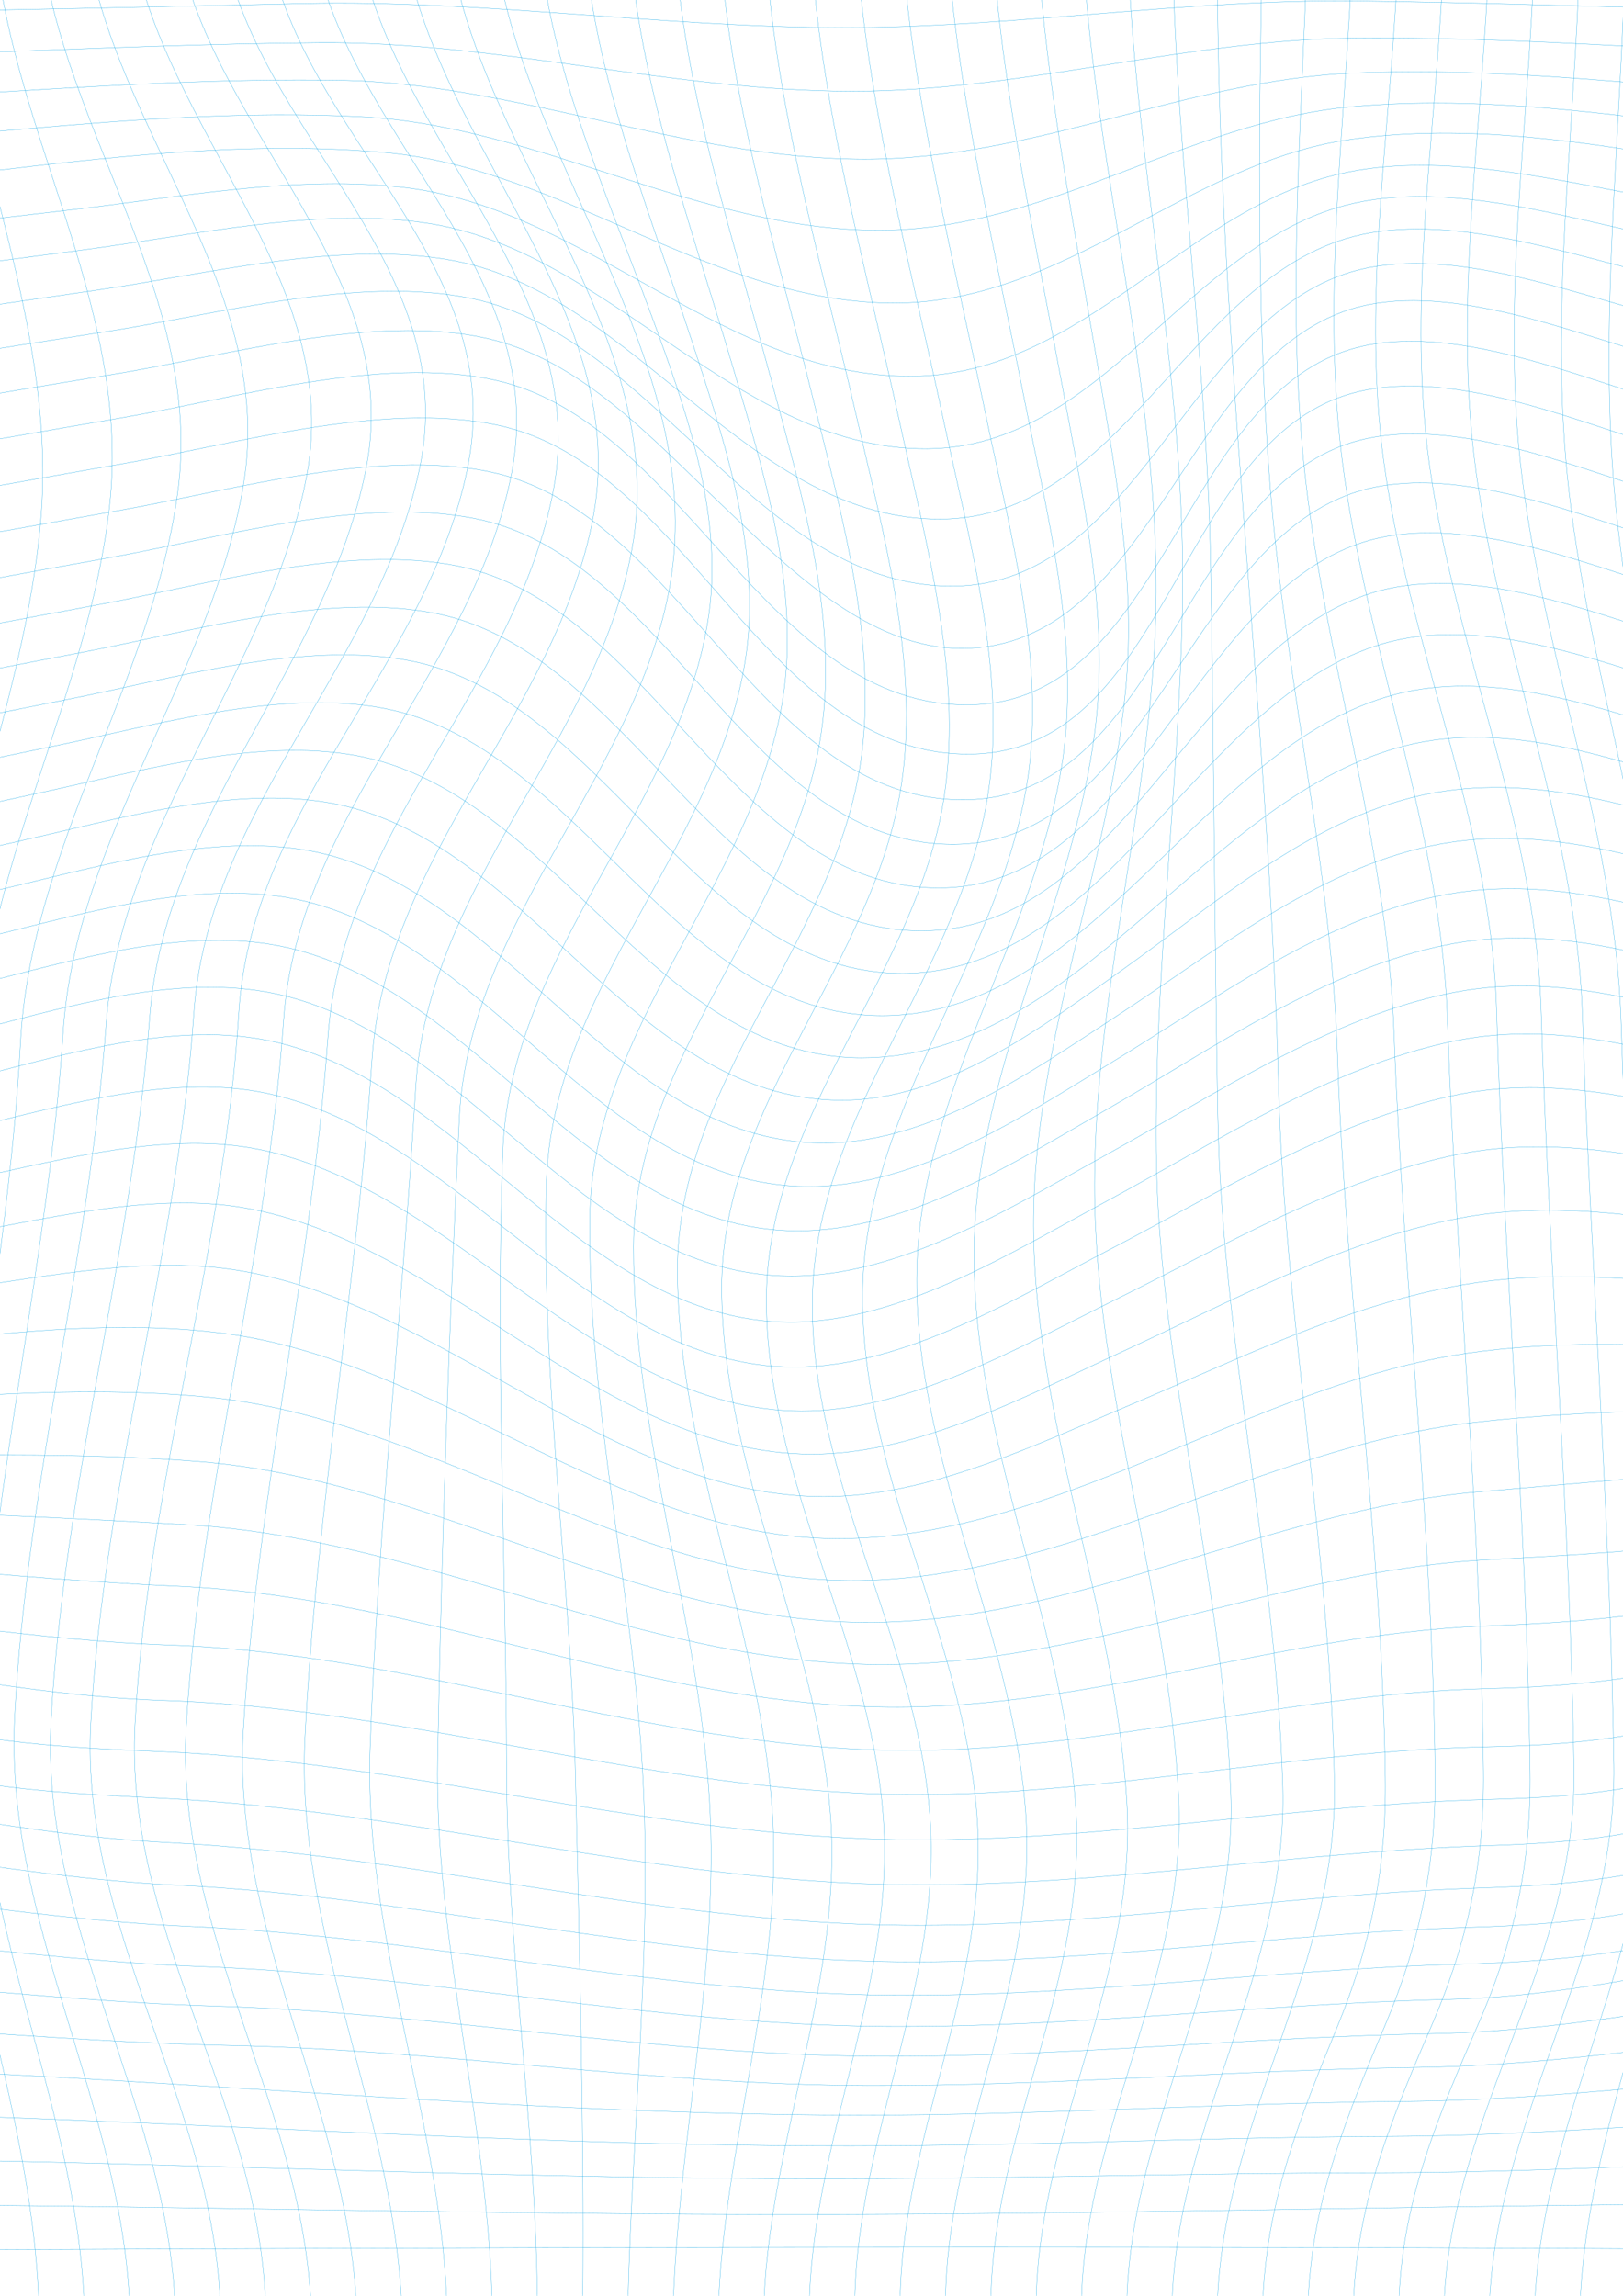 <?xml version="1.0" encoding="UTF-8"?>
<svg id="Ebene_1" xmlns="http://www.w3.org/2000/svg" version="1.1" viewBox="0 0 595.28 841.89">
  <!-- Generator: Adobe Illustrator 29.3.1, SVG Export Plug-In . SVG Version: 2.1.0 Build 151)  -->
  <defs>
    <style>
      .st0 {
        fill: none;
        stroke: #009fe3;
        stroke-miterlimit: 10;
        stroke-width: .1px;
      }
    </style>
  </defs>
  <path class="st0" d="M-118.9-29.94c282.74,0,565.49.01,848.23,0,0,290.85-.01,581.7,0,872.55-282.74,0-565.49,0-848.23,0,.01-290.85-.02-581.7,0-872.55Z"/>
  <path class="st0" d="M-118.9,825.5c282.6-1.34,565.65-2.41,848.23,0"/>
  <path class="st0" d="M-118.9,808.39c142.01-.89,284.03,4.01,426.03,3.66,140.66-.35,281.59-5.24,422.2-3.66"/>
  <path class="st0" d="M-118.9,791.28c142.72-.74,285.42,7.96,428.1,7.69,65.4-.13,130.77-2.13,196.17-2.19,74.71-.06,149.27-6.2,223.96-5.5"/>
  <path class="st0" d="M-118.9,774.17c143.62-.31,287.16,12.85,430.71,12.77,66.02-.04,131.99-3.23,198.01-3.52,73.35-.32,146.22-9.53,219.51-9.24"/>
  <path class="st0" d="M-118.9,757.06c144.64.34,289.14,18.41,433.7,18.59,66.74.08,133.38-4.45,200.1-5.04,71.86-.64,142.67-13.24,214.43-13.55"/>
  <path class="st0" d="M-118.9,739.95c67.9.53,135.44,8.72,203.36,10.14,78.02,1.64,155.46,14.44,233.54,14.7,67.51.22,134.87-5.73,202.36-6.66,70.35-.97,138.8-17.19,208.98-18.18"/>
  <path class="st0" d="M-118.9,722.84c66.15.9,131.75,10.85,197.92,12.82,80.97,2.41,161.18,17.96,242.24,18.39,68.29.36,136.39-7.03,204.65-8.31,68.92-1.3,134.78-21.21,203.43-22.89"/>
  <path class="st0" d="M-118.9,705.74c64.48,1.24,128.14,12.98,192.65,15.41,83.83,3.16,166.72,21.38,250.67,21.97,69.04.48,137.88-8.29,206.87-9.91,67.67-1.59,130.8-25.13,198.05-27.46"/>
  <path class="st0" d="M-118.91,688.63c62.96,1.5,124.78,14.99,187.78,17.77,86.46,3.82,171.82,24.55,258.44,25.26,69.74.57,139.24-9.47,208.91-11.39,31.88-.88,61.53-3.64,92.39-12.09,33.65-9.21,65.6-18.05,100.71-19.55"/>
  <path class="st0" d="M-118.91,671.52c61.68,1.65,121.83,16.78,183.58,19.78,88.74,4.31,176.2,27.3,265.13,28.1,70.34.63,140.4-10.53,210.66-12.67,31.64-.97,60.53-3.86,90.83-13.45,32.77-10.37,63.35-20.08,98.03-21.75"/>
  <path class="st0" d="M-118.91,654.41c60.71,1.65,119.49,18.21,180.3,21.28,90.53,4.56,179.59,29.49,270.32,30.32,70.82.65,141.28-11.41,212.02-13.68,31.5-1.01,59.78-3.86,89.65-14.45,32.11-11.38,61.48-21.77,95.94-23.46"/>
  <path class="st0" d="M-118.9,637.3c31.03.77,60.1,6.14,90.3,12.71,29.4,6.4,57.95,7.96,87.9,9.42,91.69,4.49,181.7,30.94,273.61,31.73,71.14.6,141.81-12.06,212.86-14.34,31.48-1.01,59.34-3.59,88.96-14.97,31.72-12.18,60.14-23.02,94.61-24.55"/>
  <path class="st0" d="M-118.9,620.19c30.96.76,59.89,6.14,89.99,12.8,29.33,6.49,57.75,8.1,87.66,9.34,92.09,3.82,182.1,31.6,274.39,32.34,71.34.57,141.95-12.91,213.18-14.8,31.5-.84,59.22-3.29,88.78-14.91,31.62-12.43,59.72-23.31,94.23-24.77"/>
  <path class="st0" d="M-118.9,603.08c60.34,2.15,118.34,18.48,178.85,20.49,91.53,3.03,180.23,33.6,271.99,34.5,71.89.71,142.42-16.12,214.16-17.52,31.27-.61,59.19-3.46,88.79-14.1,31.63-11.37,60.47-21.44,94.46-23.37"/>
  <path class="st0" d="M-118.91,585.98c60.79,2.31,120.16,15.18,181.04,17.27,90.27,3.09,176.76,37.71,267.33,38.63,72.82.73,143.38-20.86,215.94-22.65,30.98-.76,59.27-3.39,89.02-12.6,31.74-9.82,61.43-18.65,94.9-20.65"/>
  <path class="st0" d="M-118.91,568.87c61.49,2.05,122.55,10.15,184.04,12.8,88.48,3.81,171.95,43.53,260.85,44.34,74.09.68,144.7-26.82,218.39-29.72,30.68-1.21,59.51-3.14,89.45-10.55,31.92-7.9,62.5-15.1,95.51-16.87"/>
  <path class="st0" d="M-118.9,551.76c62.41,1.47,125.33,3.76,187.64,7.37,86.32,5,166.07,50.61,252.99,51.26,75.64.56,146.31-33.67,221.33-38.26,30.39-1.86,59.92-2.75,90.01-8.08,32.13-5.69,63.56-10.95,96.26-12.28"/>
  <path class="st0" d="M-118.9,534.65c63.45.66,128.39-3.61,191.66,1.3,83.9,6.51,159.45,58.52,244.2,58.99,77.35.44,148.19-41.12,224.6-47.8,61.91-5.41,125.62-11.02,187.77-12.49"/>
  <path class="st0" d="M-118.9,517.54c64.48-.27,131.66-11.57,195.9-5.12,81.35,8.17,152.38,66.82,234.91,67.16,79.1.33,150.28-48.88,228.06-57.88,61.57-7.12,127.37-3.91,189.37-4.16"/>
  <path class="st0" d="M-118.9,500.43c65.4-1.23,135.06-19.69,200.16-11.58,78.83,9.83,145.15,75.11,225.56,75.38,80.81.27,152.5-56.66,231.53-68.01,61.54-8.84,128.93,3.23,190.98,4.21"/>
  <path class="st0" d="M-118.9,483.32c35.75-1.14,70.75-5.95,106.11-11.01,31.48-4.51,66.39-11.45,98.14-6.75,76.53,11.33,138.04,83.01,216.61,83.26,38.61.12,77.89-19,112.71-33.67,39.4-16.6,79.64-36.87,122.16-44.05,61.86-10.45,130.19,10.15,192.51,12.24"/>
  <path class="st0" d="M-118.9,466.21c36.73-1.53,72.29-7.83,108.38-14.37,31.51-5.71,67.58-14.39,99.59-9.01,74.63,12.55,131.34,90.14,208.47,90.42,39.14.14,79.4-21.62,114.04-37.56,39.75-18.29,80.46-40.76,123.87-49,62.5-11.87,131.06,16.57,193.88,19.53"/>
  <path class="st0" d="M-118.9,449.1c37.58-1.77,73.62-9.31,110.29-17.2,31.67-6.81,68.4-16.55,100.85-10.92,73.57,12.77,125.17,96.15,201.61,96.47,39.65.16,80.65-23.78,115.15-40.8,40.02-19.74,81.15-44.2,125.34-53.24,63.44-12.98,131.45,22.22,194.99,25.7"/>
  <path class="st0" d="M-118.9,431.99c38.28-1.79,74.61-10.4,111.72-19.31,31.77-7.63,69.02-18.24,101.83-12.37,72.98,13.06,120.25,100.69,196.46,101.03,40.15.18,81.52-25.26,115.98-43.17,40.16-20.87,81.65-47.07,126.48-56.53,64.65-13.64,131.27,26.86,195.77,30.35"/>
  <path class="st0" d="M-118.9,414.89c38.75-1.51,75.18-10.91,112.54-20.52,31.88-8.2,69.35-19.18,102.48-13.23,73.03,13.11,116.92,103.37,193.45,103.71,40.65.18,81.88-25.84,116.45-44.44,40.14-21.6,81.94-49.24,127.2-58.62,66.07-13.68,130.45,30.26,196.12,33.1"/>
  <path class="st0" d="M-118.9,397.78c38.94-1.23,75.51-10.97,112.99-20.74,32.13-8.37,69.3-19.09,102.76-13.44,73.67,12.44,115.58,103.93,192.81,104.35,41.02.22,81.7-25.52,116.38-44.64,39.78-21.93,81.47-50.35,126.75-59.29,67.16-13.26,129.96,31.66,196.54,33.76"/>
  <path class="st0" d="M-118.91,380.67c39.46-1.25,76.75-11.14,114.81-20.79,32.48-8.24,70.1-19.16,103.89-13.5,73.79,12.34,114.75,104.46,192.16,104.97,40.89.27,80.7-25.4,114.89-45.03,38.79-22.27,79.54-51.18,124.22-59.93,67.84-13.3,131.02,32.3,198.26,34.29"/>
  <path class="st0" d="M-118.91,363.56c40.43-1.28,78.9-11.32,117.99-20.89,33.11-8.11,71.68-19.36,106.05-13.57,73.69,12.41,113.56,105.51,190.97,106.01,40.34.26,78.89-25.6,112.03-45.76,37.3-22.69,76.57-52.19,120.24-60.94,68.54-13.74,132.96,33.15,200.94,35.16"/>
  <path class="st0" d="M-118.91,346.45c41.77-1.32,81.76-11.51,122.25-21.02,33.96-7.98,73.89-19.68,109.05-13.65,73.43,12.6,112.07,106.98,189.35,107.39,39.49.21,76.43-26.05,108.09-46.76,35.4-23.15,72.76-53.36,115.1-62.25,69.21-14.53,135.62,34.16,204.39,36.28"/>
  <path class="st0" d="M-118.91,329.34c43.38-1.37,85.15-11.71,127.31-21.18,34.96-7.85,76.56-20.09,112.66-13.72,73.04,12.88,110.36,108.77,187.41,109.03,38.43.13,73.51-26.69,103.35-47.95,33.19-23.64,68.3-54.64,109.11-63.77,69.78-15.61,138.89,35.29,208.4,37.6"/>
  <path class="st0" d="M-118.9,312.23c45.17-1.43,88.89-11.91,132.9-21.35,36.05-7.74,79.54-20.56,116.67-13.8,72.56,13.22,108.52,110.77,185.25,110.83,79.94.06,126.17-96.78,200.63-114.72,32.88-7.92,68.47,2.55,99.75,12.71,37.57,12.2,73.13,24.88,113.04,26.32"/>
  <path class="st0" d="M-118.9,295.13c47.05-1.49,92.78-12.1,138.72-21.53,37.18-7.63,82.68-21.08,120.86-13.87,72.02,13.59,106.63,112.89,183,112.71,77.43-.19,117.01-99.25,188.3-117.84,32.94-8.59,69.79,3.02,101.14,13.2,38.57,12.52,75.25,25.73,116.21,27.34"/>
  <path class="st0" d="M-118.9,278.02c48.92-1.55,96.65-12.28,144.52-21.71,38.27-7.54,85.82-21.6,125.03-13.95,71.47,13.95,104.77,115.02,180.76,114.57,74.89-.44,108.1-101.26,176.03-120.94,32.75-9.49,71.34,3.56,102.53,13.68,39.57,12.84,77.36,26.57,119.36,28.35"/>
  <path class="st0" d="M-118.9,260.91c50.7-1.6,100.31-12.45,150-21.88,39.29-7.45,88.79-22.11,128.96-14.03,70.95,14.28,103,117.04,178.65,116.34,72.9-.68,99.27-103.57,164.42-123.88,32.66-10.18,72.73,4.05,103.86,14.14,40.52,13.14,79.35,27.37,122.34,29.31"/>
  <path class="st0" d="M-118.9,243.8c52.29-1.65,103.58-12.61,154.88-22.03,40.19-7.38,91.41-22.55,132.44-14.1,70.55,14.53,101.37,118.83,176.78,117.92,71.41-.86,91.18-105.67,154.04-126.51,32.55-10.8,74.04,4.5,105.09,14.56,41.36,13.41,81.14,28.1,125.01,30.16"/>
  <path class="st0" d="M-118.9,226.69c53.59-1.69,106.26-12.75,158.9-22.15,40.92-7.31,93.53-22.9,135.24-14.17,70.31,14.7,99.94,120.25,175.25,119.23,70.56-.96,84.22-107.47,145.46-128.69,32.5-11.26,75.16,4.87,106.17,14.92,42.05,13.63,82.61,28.73,127.2,30.86"/>
  <path class="st0" d="M-118.9,209.58c54.51-1.72,108.18-12.87,161.77-22.24,41.42-7.25,94.97-23.11,137.17-14.24,70.3,14.77,98.77,121.18,174.18,120.18,70.47-.94,78.8-108.9,139.27-130.26,32.57-11.51,75.99,5.14,107.05,15.2,42.53,13.78,83.68,29.23,128.78,31.37"/>
  <path class="st0" d="M-118.9,192.47c54.96-1.74,109.16-12.96,163.21-22.29,41.66-7.19,95.56-23.16,138.01-14.31,70.57,14.71,97.93,121.5,173.69,120.67,71.24-.78,75.34-109.86,136.05-131.1,32.82-11.48,76.42,5.26,107.68,15.39,42.76,13.85,84.24,29.58,129.6,31.63"/>
  <path class="st0" d="M-118.9,175.36c54.79-2.05,108.82-12.89,162.76-22.02,41.42-7.01,95.67-23.17,137.76-13.93,69.45,15.25,99.42,119.96,173.97,119.07,69.82-.83,77.08-107.65,136.55-129.3,32.57-11.86,76.4,5.07,107.61,14.94,42.78,13.53,84.38,28.83,129.59,31.23"/>
  <path class="st0" d="M-118.9,158.25c54.11-2.21,107.48-12.36,160.82-21.05,41.18-6.71,94.79-22.39,136.5-13.15,34.66,7.68,61.48,37.55,86.15,60.93,23.6,22.37,53.76,53.27,88.89,52.81,67.89-.88,80.73-102.22,139.08-123.45,32.45-11.81,76.07,4.65,107.41,14.06,42.76,12.83,84.46,27.23,129.37,29.85"/>
  <path class="st0" d="M-118.9,141.15c53.03-2.13,105.38-11.44,157.74-19.52,40.99-6.32,92.95-20.83,134.38-12.12,67.4,14.17,105.24,106.32,176.78,105.43,66.38-.83,85-94.58,143.04-114.4,32.67-11.16,75.51,4.11,107.27,12.94,42.71,11.87,84.48,25.12,129.02,27.67"/>
  <path class="st0" d="M-118.9,124.04c51.64-1.87,102.68-10.23,153.76-17.55,40.79-5.84,90.4-18.65,131.58-10.9,66.9,12.6,108.69,95.53,179.03,94.77,65.15-.7,89.83-85.2,148.13-102.83,33.14-10.02,74.79,3.51,107.17,11.64,42.63,10.7,84.44,22.6,128.57,24.87"/>
  <path class="st0" d="M-118.9,106.93c50.03-1.5,99.56-8.81,149.13-15.25,40.31-5.24,87.65-16.32,128.29-9.54,66.34,11.06,112.59,82.99,181.64,82.42,64.09-.53,95.19-74.6,154.02-89.45,33.77-8.53,73.96,2.89,107.09,10.2,42.52,9.38,84.35,19.79,128.05,21.63"/>
  <path class="st0" d="M-118.9,89.82c48.29-1.06,96.17-7.26,144.1-12.76,40.02-4.59,84.39-13.27,124.7-8.09,66.19,8.51,116.37,69.4,184.49,69.01,63.17-.36,100.97-63.23,160.42-74.95,34.43-6.79,73.13,2.32,107.03,8.68,42.39,7.96,84.22,16.8,127.48,18.1"/>
  <path class="st0" d="M-118.9,72.71c85.9-1.11,174.2-24.39,259.91-16.79,65.99,5.85,120.19,55.41,187.43,55.2,62.46-.2,106.94-51.51,167.01-60.01,76.68-10.84,156.97,20.25,233.88,21.6"/>
  <path class="st0" d="M-118.91,55.6c83.66-.34,167.55-17.03,251.18-12.8,65.77,3.32,123.82,41.71,190.31,41.64,62.09-.07,112.78-39.9,173.49-45.33,77.59-6.94,155.63,16.08,233.25,16.5"/>
  <path class="st0" d="M-118.91,38.49c81.12.31,161.9-10.35,243.05-9.06,65.61,1.04,127.02,28.93,193,28.95,62.13.02,118.1-29.04,179.54-31.6,77.79-3.24,154.91,12.09,232.65,11.7"/>
  <path class="st0" d="M-118.91,21.39c78.65.73,157.28-5.07,235.94-5.73,65.6-.55,129.59,17.72,195.35,17.8,62.56.08,122.59-18.99,184.86-19.5,77.48-.64,154.63,8.36,232.08,7.43"/>
  <path class="st0" d="M-118.91,4.28C-42.24,5.14,34.75,2.92,111.39,1.29,177.18-.11,242.76,10.01,308.62,10.12c63.27.1,125.97-10.5,189.14-9.75,77.13.91,154.44,5.03,231.57,3.91"/>
  <path class="st0" d="M-118.91-12.83c141.63,1.19,283.43,1.49,425.04,1.66,64.02.08,128.07-4.03,192.07-3.02,76.96,1.22,154.16,2.2,231.13,1.36"/>
  <path class="st0" d="M712.7-29.94c.5,290.78-2.97,581.8,0,872.55"/>
  <path class="st0" d="M696.06-29.94c.18,77.98-.48,155.96-.74,233.93-.22,66.65,3.65,133.22,3.15,199.88-.53,69.99.83,139.99.83,209.98,0,76.26-4.27,152.51-3.24,228.75"/>
  <path class="st0" d="M679.43-29.94c.15,76.75-1.54,153.49-1.28,230.23.23,67.04,6.75,133.84,6.34,200.91-.44,71.84,1.64,143.68,1.73,215.52.1,75.4-7.66,150.52-6.8,225.88"/>
  <path class="st0" d="M662.8-29.94c.06,75.18-2.94,150.39-1.9,225.57.94,67.54,10.45,134.6,10.31,202.2-.15,74.16,2.65,148.28,2.87,222.43.22,74.41-11.65,147.99-11.29,222.34"/>
  <path class="st0" d="M646.17-29.94c-.06,73.37-4.56,146.89-2.58,220.24,1.84,68.14,14.57,135.43,14.83,203.68.29,76.79,3.78,153.53,4.17,230.31.37,73.37-16.08,145.06-16.42,218.31"/>
  <path class="st0" d="M629.54-29.94c-.19,71.39-6.26,143.17-3.29,214.52,2.86,68.8,18.93,136.29,19.66,205.26.84,79.61,4.99,159.15,5.56,238.75.52,72.36-20.77,141.86-21.94,214.01"/>
  <path class="st0" d="M612.9-29.94c-.33,69.34-7.92,139.42-4.01,208.7,3.93,69.49,23.36,137.13,24.58,206.88,1.44,82.46,6.21,164.87,6.98,247.34.67,71.47-25.54,138.51-27.55,209.63"/>
  <path class="st0" d="M596.27-29.94c-.46,67.35-9.46,135.79-4.72,203.05,4.95,70.17,27.67,137.9,29.36,208.44,2.04,85.23,7.4,170.44,8.36,255.68.8,70.74-30.19,135.16-33,205.38"/>
  <path class="st0" d="M579.64-29.94c-.55,65.53-10.79,132.46-5.38,197.86,5.85,70.83,31.68,138.57,33.76,209.88,2.56,87.77,8.49,175.56,9.62,263.35.91,70.23-34.55,131.95-38,201.46"/>
  <path class="st0" d="M563.01-29.94c-.6,63.98-11.84,129.57-5.99,193.42,6.55,71.42,35.22,139.1,37.55,211.11,2.92,89.96,9.43,179.96,10.71,269.95.99,69.95-38.44,129.04-42.27,198.06"/>
  <path class="st0" d="M546.38-29.94c-.6,62.84-12.57,127.31-6.5,190.01,6.96,71.92,38.11,139.46,40.51,212.06,3.04,91.67,10.17,183.37,11.54,275.08,1.05,69.89-41.66,126.62-45.55,195.4"/>
  <path class="st0" d="M529.74-29.94c-.54,62.19-12.91,125.85-6.9,187.91,7,72.29,40.17,139.6,42.41,212.64,2.84,92.79,10.64,185.52,12.05,278.33,1.06,70.02-44.05,124.89-47.56,193.67"/>
  <path class="st0" d="M513.11-29.94c-.71,62-12.93,125.69-6.91,187.56,7.03,72.33,40.61,139.64,42.71,212.73,2.68,93.05,11.04,186.01,12.28,279.09.44,33.2-5.53,61.89-18.77,92.3-14.57,33.46-27.69,63.76-29.3,100.87"/>
  <path class="st0" d="M496.48-29.94c-1.43,62.68-11.6,128.67-5.07,191.12,7.49,71.61,36.89,139.69,39.44,211.96,3.24,92.12,12.33,184.32,13.25,276.48.33,33.13-5.6,61.98-18.68,92.38-14.36,33.39-27.21,63.68-28.94,100.61"/>
  <path class="st0" d="M479.85-29.94c-1.66,64.99-8.09,133.87-1.76,198.6,6.91,70.69,30.64,139.24,33.22,210.4,3.29,90.44,14.11,180.87,15.05,271.35.34,32.92-5.48,61.81-18.27,92.11-14.04,33.25-26.5,63.45-28.25,100.09"/>
  <path class="st0" d="M463.22-29.94c-1.43,68.76-2.72,140.68,2.73,209.24,5.53,69.65,22.31,138.3,24.63,208.21,2.93,88.21,16.29,175.98,17.52,264.19.46,32.59-5.2,61.45-17.61,91.54-13.62,33.04-25.59,63.11-27.27,99.37"/>
  <path class="st0" d="M446.58-29.94c-1.54,142.91,18.52,285.17,22.35,427.81,2.3,85.52,18.78,170.02,20.5,255.49,1.37,67.96-39.95,122.4-42.84,189.25"/>
  <path class="st0" d="M429.95-29.94c.17,79.14,12.66,157.7,14.08,236.91,1.21,67.51,1.4,135.04,2.64,202.55,1.51,82.51,21.49,163.35,23.82,245.75,1.89,67-37.96,121.37-40.54,187.34"/>
  <path class="st0" d="M413.32-29.94c1.36,84.63,22.08,167.6,20.38,252.41-1.34,66.53-10.19,132.8-9.61,199.39.68,79.29,24.34,156.35,27.32,235.45,2.48,65.98-35.87,120.27-38.08,185.3"/>
  <path class="st0" d="M396.69-29.94c2.63,89.59,32.07,178.21,26.71,268.01-3.92,65.69-21.86,130.26-21.94,196.21-.09,76.04,27.23,149.33,30.84,225.09,3.09,64.94-33.75,119.16-35.61,183.23"/>
  <path class="st0" d="M380.06-29.94c2.2,54.12,12.98,107.21,21.94,160.5,6.74,40.07,14.81,81.7,10.86,122.45-6.31,65.03-33.1,127.5-33.76,193.16-.74,72.94,30.05,142.6,34.22,215.16,3.67,63.94-31.71,118.12-33.26,181.28"/>
  <path class="st0" d="M363.43-29.94c2.79,57.14,15.4,113.08,25.75,169.19,7.63,41.33,17.66,85.1,12.6,127.25-7.78,64.8-43.39,124.57-44.5,190.4-1.19,70.18,32.55,136.48,37.3,206.16,4.29,63-29.83,117.24-31.14,179.55"/>
  <path class="st0" d="M346.79-29.94c3.18,59.69,17.43,118.07,28.97,176.54,8.33,42.19,20.25,88.06,14.11,131.21-9.21,64.75-52.22,121.83-53.59,188.07-1.41,67.99,34.9,131.19,39.91,198.57,4.62,62.23-28.22,116.55-29.4,178.16"/>
  <path class="st0" d="M330.16-29.94c3.26,61.61,18.94,121.85,31.4,182.07,8.85,42.78,22.05,90.14,15.31,134.02-9.99,65.01-59.07,119.42-60.45,186.35-1.37,66.53,36.83,127.07,41.89,192.89,4.73,61.67-26.97,116.13-28.15,177.23"/>
  <path class="st0" d="M313.53-29.94c2.9,62.73,19.78,124.13,32.82,185.31,9.19,43.12,22.84,91.04,16.13,135.38-9.92,65.56-63.46,117.58-64.51,185.36-1.02,65.93,38.24,124.46,43.08,189.61,4.56,61.39-26.17,116.05-27.52,176.89"/>
  <path class="st0" d="M296.9-29.94c2.29,62.8,19.86,124.25,33.21,185.37,9.44,43.2,22.77,90.88,16.4,135.4-9.43,65.94-65.12,117.01-65.41,185.29-.28,65.84,37.79,124.41,42.8,189.49,4.68,60.91-24.88,116.58-27,177"/>
  <path class="st0" d="M280.26-29.94c2.03,61.97,20.05,122.31,33.83,182.42,9.81,42.82,23.01,89.94,16.69,134.18-9.44,66.14-66.26,117.33-66.08,185.86.18,66.04,34.56,126.69,39.83,192.11,4.86,60.27-21.49,118.04-24.27,177.97"/>
  <path class="st0" d="M263.63-29.94c1.97,60.49,20.54,118.99,34.88,177.39,10.3,41.96,23.5,88.07,17.22,131.63-9.6,66.58-67.45,117.86-67.26,186.89.19,66.86,29.73,130.24,34.69,196.65,4.5,60.18-16.7,119.99-19.53,179.99"/>
  <path class="st0" d="M247-29.94c2.05,58.52,21.27,114.58,36.27,170.72,10.89,40.75,24.2,85.46,17.94,128.02-9.89,67.21-68.67,118.56-68.86,188.27-.19,68.26,23.65,134.73,27.84,202.7,3.74,60.7-10.79,122.19-13.19,182.83"/>
  <path class="st0" d="M230.37-29.94c2.24,56.2,22.16,109.36,37.92,162.83,11.51,39.05,25.38,82.47,18.8,123.62-10.83,67.81-69.9,119.52-70.77,189.91-.86,70.18,16.68,139.85,19.7,209.89,2.66,61.78-4.07,124.5-5.66,186.3"/>
  <path class="st0" d="M213.74-29.94c2.48,53.69,23.15,103.62,39.74,154.13,12.28,37.41,26.29,78.85,19.76,118.71-11.26,68.68-71.15,120.43-72.87,191.73-1.75,72.51,9.09,145.32,10.73,217.81,1.43,63.28,3.15,126.87,2.65,190.17"/>
  <path class="st0" d="M197.1-29.94c2.74,51.14,24.18,97.64,41.64,145.07,13.13,35.66,27.29,75.02,20.75,113.55-11.8,69.54-72.41,121.43-75.07,193.63-2.77,75.14,1.26,150.88,1.37,226.07.09,65.06,10.58,129.23,11.31,194.22"/>
  <path class="st0" d="M180.47-29.94c5.13,83.45,80.13,159.67,65.26,244.49-12.34,70.39-73.68,122.44-77.26,195.52-3.82,77.91-6.48,156.29-7.94,234.29-1.25,66.96,17.93,131.51,19.93,198.25"/>
  <path class="st0" d="M163.84-29.94c5.5,80.03,82.75,149.28,67.98,231.14-12.84,71.19-74.93,123.41-79.32,197.31-4.79,80.66-13.84,161.32-16.74,242.06-2.48,68.85,24.92,133.61,28.08,202.04"/>
  <path class="st0" d="M147.21-29.94c5.73,77.28,85.1,139.67,70.41,219.28-13.26,71.88-76.17,124.27-81.16,198.9-5.57,83.21-20.49,165.74-24.6,249-3.49,70.64,31.31,135.36,35.35,205.37"/>
  <path class="st0" d="M130.58-29.94c5.79,75.35,87.05,131.4,72.41,209.6-13.57,72.45-77.37,124.97-82.67,200.2-6.02,85.39-26.15,169.31-31.07,254.71-4.17,72.28,36.83,136.58,41.33,208.04"/>
  <path class="st0" d="M113.94-29.94c5.61,74.4,88.46,125.11,73.83,202.81-13.71,72.84-78.51,125.44-83.74,201.12-6.01,87.04-30.53,171.81-35.71,258.81-4.39,73.68,41.25,137.11,45.61,209.81"/>
  <path class="st0" d="M97.31-29.94c5.14,74.52,89.16,121.47,74.55,199.6-13.66,73.02-79.6,125.63-84.26,201.57-5.39,87.98-33.36,173.01-38.07,260.89-4.01,74.71,44.33,136.84,47.78,210.49"/>
  <path class="st0" d="M80.68-29.94c5.95,73.59,88.56,122.81,73.58,199.82-14.12,72.59-78,126.18-83.15,201.59-5.99,87.68-33.11,172.7-37.81,260.33-4,74.58,43.67,137.26,47.37,210.81"/>
  <path class="st0" d="M64.05-29.94c6.51,72.64,85.01,125.73,70.29,201.39-13.99,71.93-73.92,127.01-79.43,201.5-6.42,86.68-31.47,171.19-36.17,257.87-4.03,74.27,41.24,138.45,45.32,211.79"/>
  <path class="st0" d="M47.42-29.94c6.37,72.36,78.94,129.09,65.15,203.97-13.11,71.2-68.31,127.9-73.63,201.32-6.17,85.26-29.12,168.71-33.56,253.99-3.85,74.11,38.02,139.94,42.04,213.26"/>
  <path class="st0" d="M30.79-29.94c5.7,72.62,70.91,132.71,58.56,207.35-11.66,70.44-61.49,128.82-66.19,201.08-5.43,83.52-26.22,165.48-30.16,249-3.49,74.11,34.19,141.64,37.78,215.12"/>
  <path class="st0" d="M14.15-29.94c4.64,73.28,61.46,136.5,50.93,211.3-9.81,69.67-53.77,129.71-57.56,200.79-4.35,81.52-22.92,161.7-26.21,243.2-3,74.26,29.91,143.46,32.83,217.26"/>
  <path class="st0" d="M-2.48-29.94C.85,44.21,48.63,110.43,40.17,185.66c-7.75,68.91-45.47,130.54-48.19,200.47-3.09,79.36-19.34,157.59-21.91,236.91-2.41,74.54,25.36,145.34,27.45,219.56"/>
  <path class="st0" d="M-19.11-29.94C-17.19,45.15,21.26,114.3,15,190.1c-5.63,68.21-36.93,131.25-38.54,200.15-1.81,77.12-15.66,153.35-17.47,230.42-1.76,74.91,20.7,147.23,21.9,221.94"/>
  <path class="st0" d="M-35.75-29.94c.56,75.99,29.82,147.98,25.73,224.4-3.61,67.58-28.49,131.82-29.06,199.83-.63,74.91-12.02,149.18-13.12,224.05-1.1,75.34,16.1,149.06,16.45,224.28"/>
  <path class="st0" d="M-52.38-29.94c-.6,76.79,20.01,151.43,17.9,228.46-1.84,67.07-20.51,132.22-20.2,199.53.33,72.83-8.58,145.29-9.05,218.09-.5,75.79,11.74,150.75,11.36,226.47"/>
  <path class="st0" d="M-69.01-29.94c-1.4,77.52,11.53,154.36,11.01,232-.45,66.69-13.32,132.47-12.42,199.27.96,71.02-5.49,141.86-5.5,212.87,0,76.23,7.78,152.2,6.91,228.41"/>
  <path class="st0" d="M-85.64-29.94c-1.68,78.2,4.97,156.56,5.46,234.8.42,66.45-7.27,132.59-6.15,199.08,1.17,69.57-2.92,139.11-2.66,208.68.28,76.66,4.4,153.34,3.35,229.99"/>
  <path class="st0" d="M-102.27-29.94c-1.28,78.8.93,157.84,1.66,236.65.62,66.34-2.72,132.62-1.86,198.96,1.88,145.43,1.7,291.5.2,436.93"/>
</svg>
